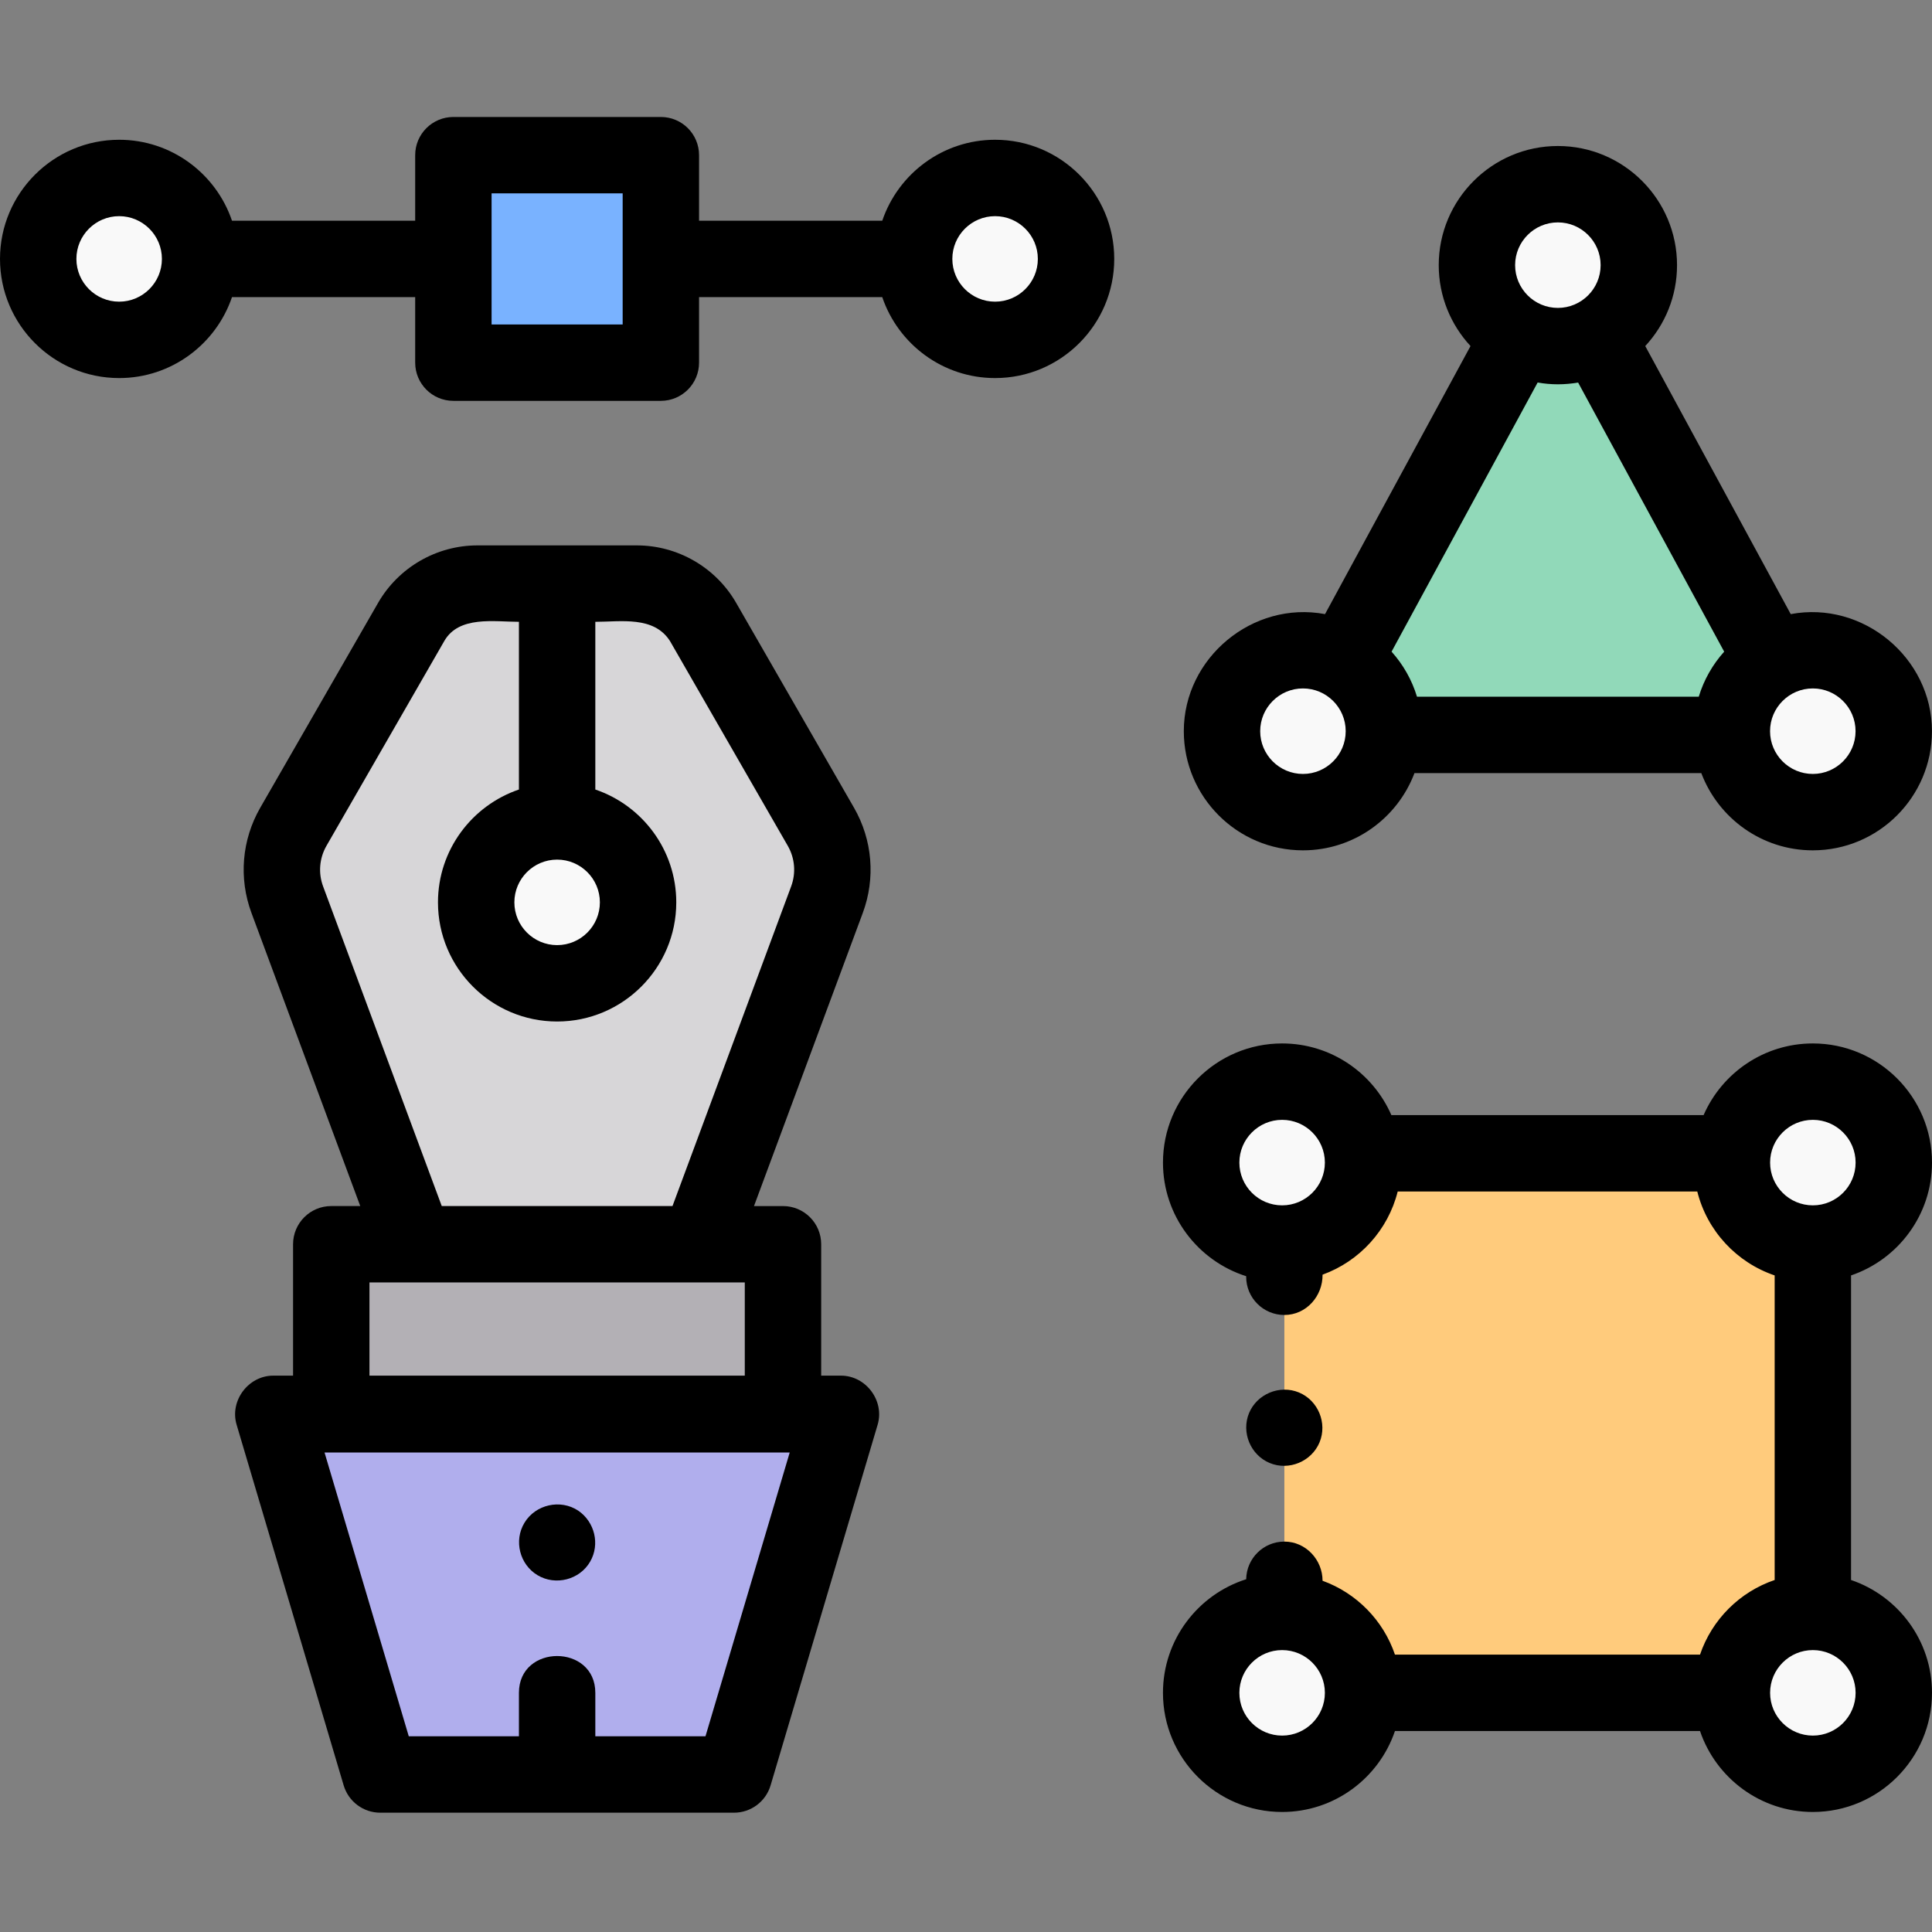 <svg height="512pt" viewBox="0 -31 512 512" width="512pt" xmlns="http://www.w3.org/2000/svg"><rect x="0" y="-31" width="512" height="512" fill="#808080" stroke="none"/><path d="m53.031 37.164c0 11.848-9.605 21.453-21.457 21.453-11.848 0-21.453-9.605-21.453-21.453 0-11.848 9.605-21.453 21.453-21.453 11.852 0 21.457 9.605 21.457 21.453zm0 0" fill="#f9f9f9"/><path d="m168.762 123.211c7.246 0 13.938 3.863 17.551 10.133l31.227 54.199c3.383 5.871 3.973 12.938 1.613 19.289l-33.891 91.168h-75.238l-33.891-91.168c-2.359-6.352-1.77-13.422 1.613-19.289l31.227-54.199c3.613-6.27 10.305-10.133 17.551-10.133zm0 0" fill="#d7d6d8"/><path d="m87.789 298h119.707v45.234h-119.707zm0 0" fill="#b3b0b5"/><path d="m194.512 438.809h-93.738l-28.367-95.574h150.473zm0 0" fill="#b0aeed"/><path d="m169.098 207.684c0 11.848-9.605 21.453-21.453 21.453-11.848 0-21.453-9.605-21.453-21.453s9.605-21.453 21.453-21.453c11.848 0 21.453 9.605 21.453 21.453zm0 0" fill="#f9f9f9"/><path d="m285.164 37.164c0 11.848-9.605 21.453-21.453 21.453-11.848 0-21.453-9.605-21.453-21.453 0-11.848 9.605-21.453 21.453-21.453 11.848 0 21.453 9.605 21.453 21.453zm0 0" fill="#f9f9f9"/><path d="m120.152 9.672h54.98v54.984h-54.98zm0 0" fill="#79b2ff"/><path d="m412.855 38.816 67.559 124.484h-135.121zm0 0" fill="#91d9b9"/><path d="m434.309 38.816c0 11.848-9.605 21.453-21.453 21.453-11.852 0-21.453-9.605-21.453-21.453s9.602-21.453 21.453-21.453c11.848 0 21.453 9.605 21.453 21.453zm0 0" fill="#f9f9f9"/><path d="m366.746 162.32c0 11.848-9.605 21.453-21.453 21.453-11.848 0-21.453-9.605-21.453-21.453 0-11.848 9.605-21.453 21.453-21.453 11.848 0 21.453 9.605 21.453 21.453zm0 0" fill="#f9f9f9"/><path d="m501.867 162.32c0 11.848-9.605 21.453-21.453 21.453-11.848 0-21.453-9.605-21.453-21.453 0-11.848 9.605-21.453 21.453-21.453 11.848 0 21.453 9.605 21.453 21.453zm0 0" fill="#f9f9f9"/><path d="m340.367 274.184h140.066v142.984h-140.066zm0 0" fill="#ffcb7c"/><g fill="#f9f9f9"><path d="m501.879 276.648c0 11.848-9.605 21.453-21.453 21.453-11.852 0-21.457-9.605-21.457-21.453 0-11.848 9.605-21.453 21.457-21.453 11.848 0 21.453 9.605 21.453 21.453zm0 0"/><path d="m361.227 276.648c0 11.848-9.602 21.453-21.453 21.453-11.848 0-21.453-9.605-21.453-21.453 0-11.848 9.605-21.453 21.453-21.453 11.852 0 21.453 9.605 21.453 21.453zm0 0"/><path d="m501.879 417.172c0 11.848-9.605 21.453-21.453 21.453-11.852 0-21.457-9.605-21.457-21.453 0-11.852 9.605-21.453 21.457-21.453 11.848 0 21.453 9.602 21.453 21.453zm0 0"/><path d="m361.227 417.172c0 11.848-9.602 21.453-21.453 21.453-11.848 0-21.453-9.605-21.453-21.453 0-11.852 9.605-21.453 21.453-21.453 11.852 0 21.453 9.602 21.453 21.453zm0 0"/></g><path d="m222.879 333.559h-5.258v-34.82c0-5.59-4.531-10.121-10.121-10.121h-7.684l28.828-77.676c3.418-9.211 2.57-19.375-2.328-27.891l-31.23-54.289c-5.402-9.391-15.488-15.227-26.32-15.227h-42.242c-10.836 0-20.922 5.836-26.324 15.227l-31.23 54.289c-4.895 8.516-5.746 18.68-2.328 27.891l28.828 77.672h-7.68c-5.59 0-10.125 4.531-10.125 10.125v34.82h-5.258c-6.594 0-11.59 6.652-9.703 13.004l28.367 95.574c1.273 4.297 5.223 7.246 9.703 7.246h93.738c4.48 0 8.43-2.949 9.703-7.246l28.367-95.574c1.879-6.32-3.078-13.004-9.703-13.004zm-75.234-136.754c6.246 0 11.328 5.082 11.328 11.328 0 6.25-5.082 11.332-11.328 11.332-6.25 0-11.332-5.082-11.332-11.332 0-6.246 5.082-11.328 11.332-11.328zm-62.023 7.09c-1.316-3.547-.988-7.469.898-10.75l31.23-54.285c3.879-6.746 13.234-5.074 19.77-5.074v44.445c-12.457 4.23-21.453 16.031-21.453 29.902 0 17.414 14.164 31.578 31.578 31.578 17.41 0 31.574-14.164 31.574-31.578 0-13.871-8.992-25.672-21.453-29.902v-44.445c6.816 0 15.477-1.605 19.773 5.074l31.227 54.285c1.887 3.281 2.215 7.199.898 10.75l-31.445 84.719h-61.152zm12.289 104.965h99.465v24.699h-99.465zm111.371 45.066-22.324 75.211h-29.191v-11.516c0-13-20.246-13.016-20.246 0v11.516h-29.191l-22.324-75.211zm0 0"/><path d="m263.711 6.039c-13.871 0-25.672 8.992-29.902 21.453h-48.551v-17.371c0-5.59-4.531-10.121-10.121-10.121h-54.984c-5.59 0-10.125 4.531-10.125 10.121v17.371h-48.547c-4.23-12.461-16.031-21.453-29.902-21.453-17.414 0-31.578 14.164-31.578 31.574 0 17.414 14.164 31.578 31.574 31.578 13.875 0 25.676-8.996 29.906-21.453h48.547v17.367c0 5.59 4.535 10.125 10.125 10.125h54.98c5.59 0 10.125-4.535 10.125-10.125v-17.367h48.547c4.23 12.457 16.031 21.453 29.906 21.453 17.41 0 31.574-14.164 31.574-31.578 0-17.41-14.164-31.574-31.574-31.574zm-232.137 42.906c-6.246 0-11.328-5.082-11.328-11.332 0-6.246 5.082-11.328 11.328-11.328 6.25 0 11.332 5.082 11.332 11.328 0 6.25-5.082 11.332-11.332 11.332zm133.438 6.039h-34.738v-34.738h34.738zm98.699-6.039c-6.25 0-11.332-5.082-11.332-11.332 0-6.246 5.082-11.328 11.332-11.328 6.246 0 11.328 5.082 11.328 11.328 0 6.25-5.082 11.332-11.328 11.332zm0 0"/><path d="m345.293 194.348c13.508 0 25.051-8.523 29.559-20.473h76.008c4.504 11.949 16.051 20.473 29.555 20.473 17.41 0 31.574-14.168 31.574-31.578 0-19.484-18.293-34.625-37.426-31.023l-38.555-71.039c5.223-5.633 8.422-13.168 8.422-21.441 0-17.41-14.164-31.574-31.574-31.574-17.414 0-31.578 14.164-31.578 31.574 0 8.27 3.199 15.805 8.422 21.441l-38.555 71.039c-19.133-3.602-37.426 11.539-37.426 31.023 0 17.41 14.164 31.578 31.574 31.578zm67.562-123.504c1.828 0 3.621-.168 5.363-.465l38.707 71.316c-3.051 3.395-5.379 7.457-6.734 11.934h-74.676c-1.355-4.477-3.684-8.539-6.734-11.934l38.707-71.32c1.742.301 3.535.469 5.367.469zm78.887 91.926c0 6.25-5.082 11.332-11.328 11.332-6.246 0-11.332-5.082-11.332-11.332 0-6.246 5.082-11.328 11.332-11.328 6.246 0 11.328 5.082 11.328 11.328zm-78.887-134.832c6.246 0 11.328 5.082 11.328 11.328 0 6.25-5.082 11.332-11.328 11.332-6.25 0-11.332-5.082-11.332-11.332 0-6.246 5.082-11.328 11.332-11.328zm-67.562 123.504c6.25 0 11.332 5.082 11.332 11.328 0 6.25-5.082 11.332-11.332 11.332-6.246 0-11.328-5.082-11.328-11.332 0-6.246 5.082-11.328 11.328-11.328zm0 0"/><path d="m490.547 387.719v-80.719c12.457-4.227 21.453-16.031 21.453-29.902 0-17.41-14.164-31.574-31.574-31.574-12.941 0-24.078 7.824-28.953 18.988h-82.746c-4.875-11.164-16.012-18.988-28.953-18.988-17.41 0-31.574 14.164-31.574 31.574 0 14.094 9.281 26.055 22.047 30.105v.16c0 5.59 4.531 10.121 10.121 10.121 5.84 0 10.188-5.027 10.125-10.684 9.801-3.547 17.355-11.816 19.914-22.043h79.387c2.605 10.434 10.418 18.82 20.508 22.242v80.719c-9.281 3.148-16.629 10.5-19.781 19.777h-80.844c-3.082-9.078-10.184-16.32-19.188-19.578.008-5.555-4.438-10.379-10.121-10.379-5.539 0-10.035 4.453-10.117 9.977-12.77 4.047-22.055 16.012-22.055 30.105 0 17.41 14.168 31.574 31.578 31.574 13.871 0 25.672-8.992 29.902-21.453h80.844c4.23 12.461 16.031 21.453 29.902 21.453 17.41 0 31.574-14.164 31.574-31.574.004-13.871-8.992-25.676-21.449-29.902zm-150.773-99.289c-6.246 0-11.328-5.082-11.328-11.332 0-6.246 5.082-11.328 11.328-11.328 6.25 0 11.332 5.082 11.332 11.328 0 6.25-5.082 11.332-11.332 11.332zm140.652-22.66c6.246 0 11.328 5.082 11.328 11.328 0 6.25-5.082 11.332-11.328 11.332-6.25 0-11.332-5.082-11.332-11.332 0-6.246 5.082-11.328 11.332-11.328zm-140.652 163.18c-6.246 0-11.328-5.082-11.328-11.328 0-6.25 5.082-11.332 11.328-11.332 6.25 0 11.332 5.082 11.332 11.332 0 6.246-5.082 11.328-11.332 11.328zm140.652 0c-6.25 0-11.332-5.082-11.332-11.328 0-6.25 5.082-11.332 11.332-11.332 6.246 0 11.328 5.082 11.328 11.332 0 6.246-5.082 11.328-11.328 11.328zm0 0"/><path d="m336.488 356.711c5.086 2.121 11.105-.406 13.207-5.48 2.105-5.086-.367-11.098-5.465-13.215-5.086-2.109-11.117.391-13.223 5.477-2.105 5.105.391 11.102 5.48 13.219zm0 0"/><path d="m153.266 369.355c-4.75-3.164-11.367-1.656-14.297 3.223-2.848 4.742-1.246 11.035 3.484 13.867 4.77 2.855 11.172 1.223 13.953-3.613 2.645-4.594 1.199-10.5-3.141-13.477zm0 0"/></svg>